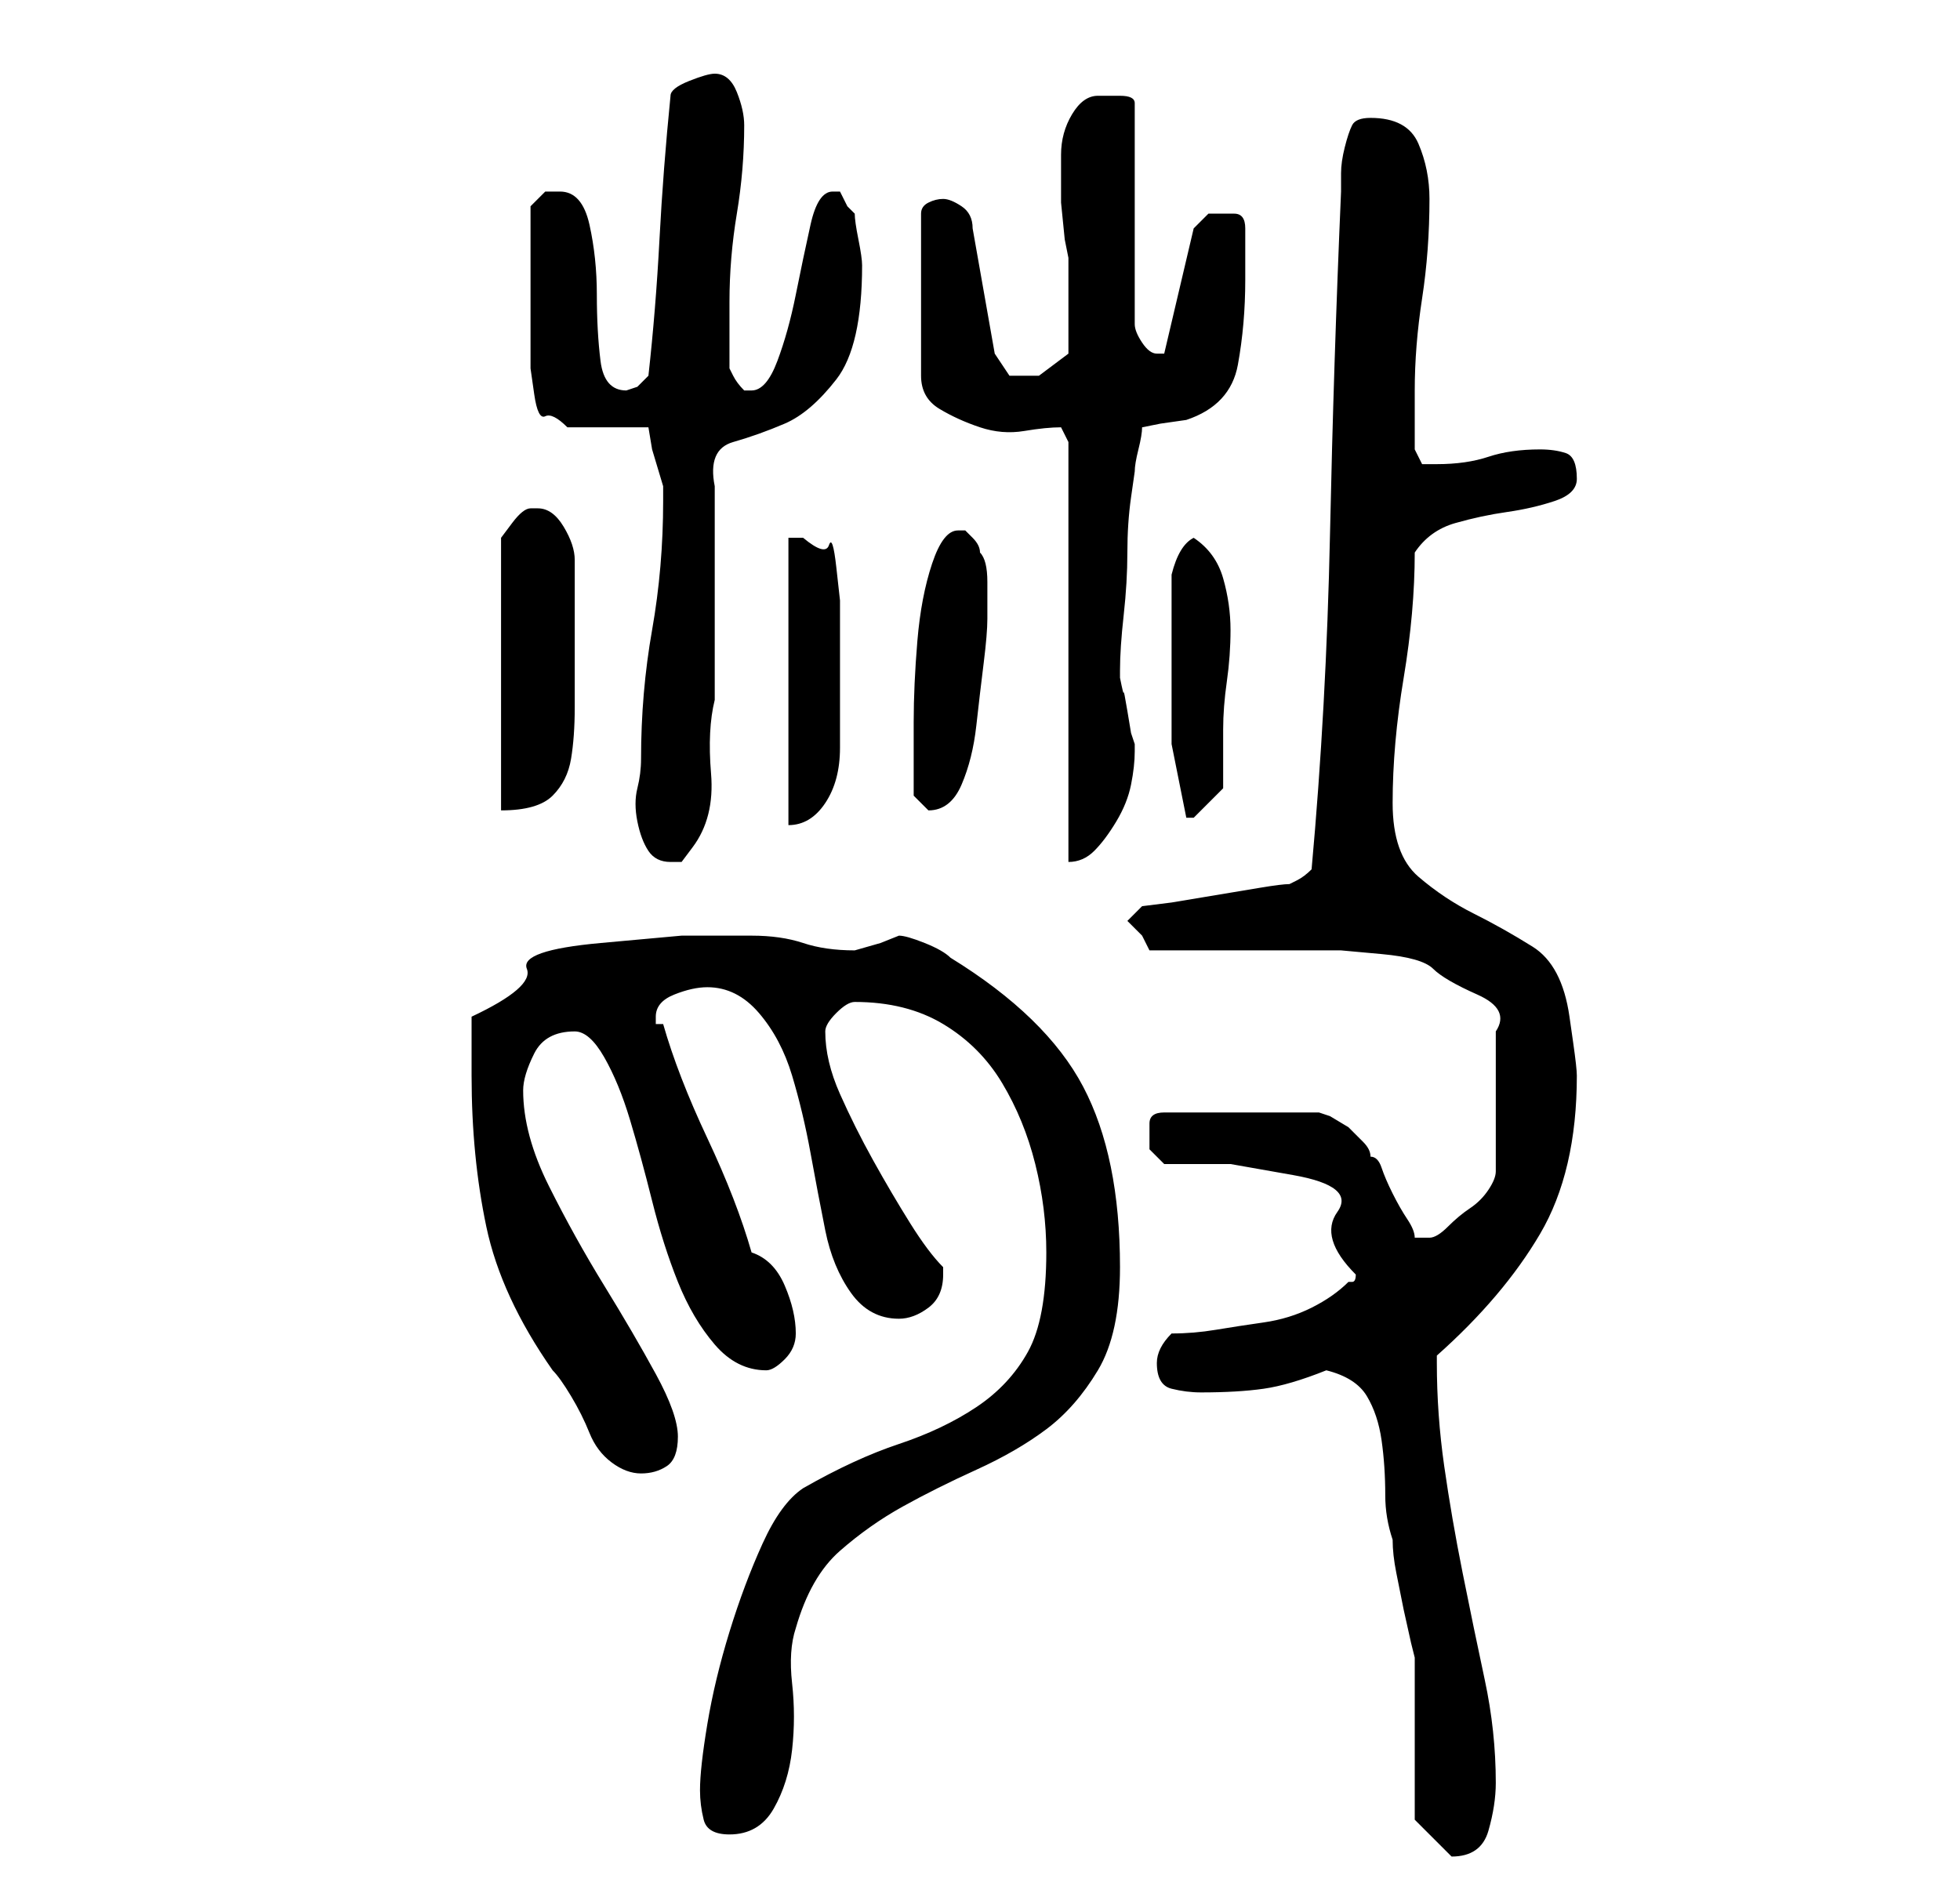 <?xml version="1.0" standalone="no"?>
<!DOCTYPE svg PUBLIC "-//W3C//DTD SVG 1.1//EN" "http://www.w3.org/Graphics/SVG/1.1/DTD/svg11.dtd" >
<svg xmlns="http://www.w3.org/2000/svg" xmlns:xlink="http://www.w3.org/1999/xlink" version="1.1" viewBox="-10 0 266 256">
   <path fill="currentColor"
d="M182 247l2.5 2.5l1.5 1.5l0.5 0.5l0.5 0.5q4 0 5 -3.5t1 -6.5q0 -7 -1.5 -14t-3 -14.5t-2.5 -14.5t-1 -14v-0.5v-0.5q9 -8 14 -16.5t5 -21.5q0 -1 -0.5 -4.5l-0.5 -3.5q-1 -7 -5 -9.5t-8 -4.5t-7.5 -5t-3.5 -10q0 -8 1.5 -17t1.5 -17q2 -3 5.5 -4t7 -1.5t6.5 -1.5t3 -3
q0 -3 -1.5 -3.5t-3.5 -0.5q-4 0 -7 1t-7 1h-2t-1 -2v-4v-4q0 -6 1 -12.5t1 -13.5q0 -4 -1.5 -7.5t-6.5 -3.5q-2 0 -2.5 1t-1 3t-0.5 3.5v2.5q-1 23 -1.5 46.5t-2.5 45.5q-1 1 -2 1.5l-1 0.5q-1 0 -4 0.5l-6 1l-6 1t-4 0.5l-0.5 0.5l-0.5 0.5l-0.5 0.5l-0.5 0.5l0.5 0.5
l0.5 0.5l1 1t1 2h5.5h7.5h7.5h5.5t5.5 0.5t7 2t6 3.5t2.5 5v19q0 1 -1 2.5t-2.5 2.5t-3 2.5t-2.5 1.5h-1v0h-0.5h-0.5q0 -1 -1 -2.5t-2 -3.5t-1.5 -3.5t-1.5 -1.5q0 -1 -1 -2l-2 -2t-2.5 -1.5l-1.5 -0.5h-21q-2 0 -2 1.5v1.5v2t2 2h9t8.5 1.5t6 5t2.5 8.5q0 1 -0.5 1h-0.5
q-2 2 -5 3.5t-6.5 2t-6.5 1t-6 0.5q-1 1 -1.5 2t-0.5 2q0 3 2 3.5t4 0.5q5 0 8.5 -0.5t8.5 -2.5q4 1 5.5 3.5t2 6t0.5 7.5q0 3 1 6q0 2 0.5 4.5l1 5t1 4.5l0.5 2v4.5v6.5v7v4zM85 243q0 2 0.5 4t3.5 2q4 0 6 -3.5t2.5 -8t0 -9t0.5 -7.5q2 -7 6 -10.5t8.5 -6t10 -5t9.5 -5.5
t7 -8t3 -14q0 -15 -5 -24.5t-18 -17.5q-1 -1 -3.5 -2t-3.5 -1l-2.5 1t-3.5 1v0q-4 0 -7 -1t-7 -1h-9.5t-11 1t-10 3.5t-7.5 6.5v8q0 11 2 20.5t9 19.5q1 1 2.5 3.5t2.5 5t3 4t4 1.5t3.5 -1t1.5 -4t-3 -8.5t-7 -12t-7.5 -13.5t-3.5 -13q0 -2 1.5 -5t5.5 -3q2 0 4 3.5t3.5 8.5
t3 11t3.5 11t5 8.5t7 3.5q1 0 2.5 -1.5t1.5 -3.5q0 -3 -1.5 -6.5t-4.5 -4.5q-2 -7 -6 -15.5t-6 -15.5h-1v-1q0 -2 2.5 -3t4.5 -1q4 0 7 3.5t4.5 8.5t2.5 10.5t2 10.5t3.5 8.5t6.5 3.5q2 0 4 -1.5t2 -4.5v-1q-2 -2 -4.5 -6t-5 -8.5t-4.5 -9t-2 -8.5q0 -1 1.5 -2.5t2.5 -1.5
q7 0 12 3t8 8t4.5 11t1.5 12q0 9 -2.5 13.5t-7 7.5t-10.5 5t-13 6q-3 2 -5.5 7.5t-4.5 12t-3 12.5t-1 9zM77 103q0 2 -0.5 4t0 4.5t1.5 4t3 1.5h1.5t1.5 -2q3 -4 2.5 -10t0.5 -10v-29q-1 -5 2.5 -6t7 -2.5t7 -6t3.5 -15.5q0 -1 -0.5 -3.5t-0.5 -3.5l-1 -1t-1 -2h-1
q-2 0 -3 4.5t-2 9.5t-2.5 9t-3.5 4h-1v0q-1 -1 -1.5 -2l-0.5 -1v-4.5v-4.5q0 -6 1 -12t1 -12q0 -2 -1 -4.5t-3 -2.5q-1 0 -3.5 1t-2.5 2q-1 10 -1.5 19.5t-1.5 18.5l-1.5 1.5t-1.5 0.5q-3 0 -3.5 -4t-0.5 -9t-1 -9.5t-4 -4.5h-2t-2 2v10v10v2t0.5 3.5t1.5 3t3 1.5h11l0.5 3
t1.5 5v2q0 9 -1.5 17.5t-1.5 17.5zM135 60v57q2 0 3.5 -1.5t3 -4t2 -5t0.5 -4.5v-1l-0.5 -1.5t-0.5 -3t-0.5 -2.5t-0.5 -2v-1v0q0 -3 0.5 -7.5t0.5 -8.5t0.5 -7.5l0.5 -3.5q0 -1 0.5 -3t0.5 -3l2.5 -0.5t3.5 -0.5q6 -2 7 -7.5t1 -11.5v-4v-3q0 -2 -1.5 -2h-1.5h-2t-2 2
l-4 17h-1q-1 0 -2 -1.5t-1 -2.5v-30q0 -1 -2 -1h-3q-2 0 -3.5 2.5t-1.5 5.5v2v4.5t0.5 5l0.5 2.5v7v6t-4 3h-4t-2 -3l-3 -17q0 -2 -1.5 -3t-2.5 -1t-2 0.5t-1 1.5v22q0 3 2.5 4.5t5.5 2.5t6 0.5t5 -0.5zM97 73v39q3 0 5 -3t2 -7.5v-9v-7.5v-3.5t-0.5 -4.5t-1 -3t-3.5 -1h-1
h-1zM149 91v10t2 10v0v0h1v0l2.5 -2.5l1.5 -1.5v-8q0 -3 0.5 -6.5t0.5 -7t-1 -7t-4 -5.5q-2 1 -3 5v2v4v4v3zM63 69h-1q-1 0 -2.5 2l-1.5 2v37q5 0 7 -2t2.5 -5t0.5 -7v-8v-2v-4v-3v-3q0 -2 -1.5 -4.5t-3.5 -2.5zM114 105v3t2 2q3 0 4.5 -3.5t2 -8t1 -8.5t0.5 -6v-5
q0 -3 -1 -4q0 -1 -1 -2l-1 -1h-1q-2 0 -3.5 4.5t-2 10.5t-0.5 11v7z" />
</svg>
